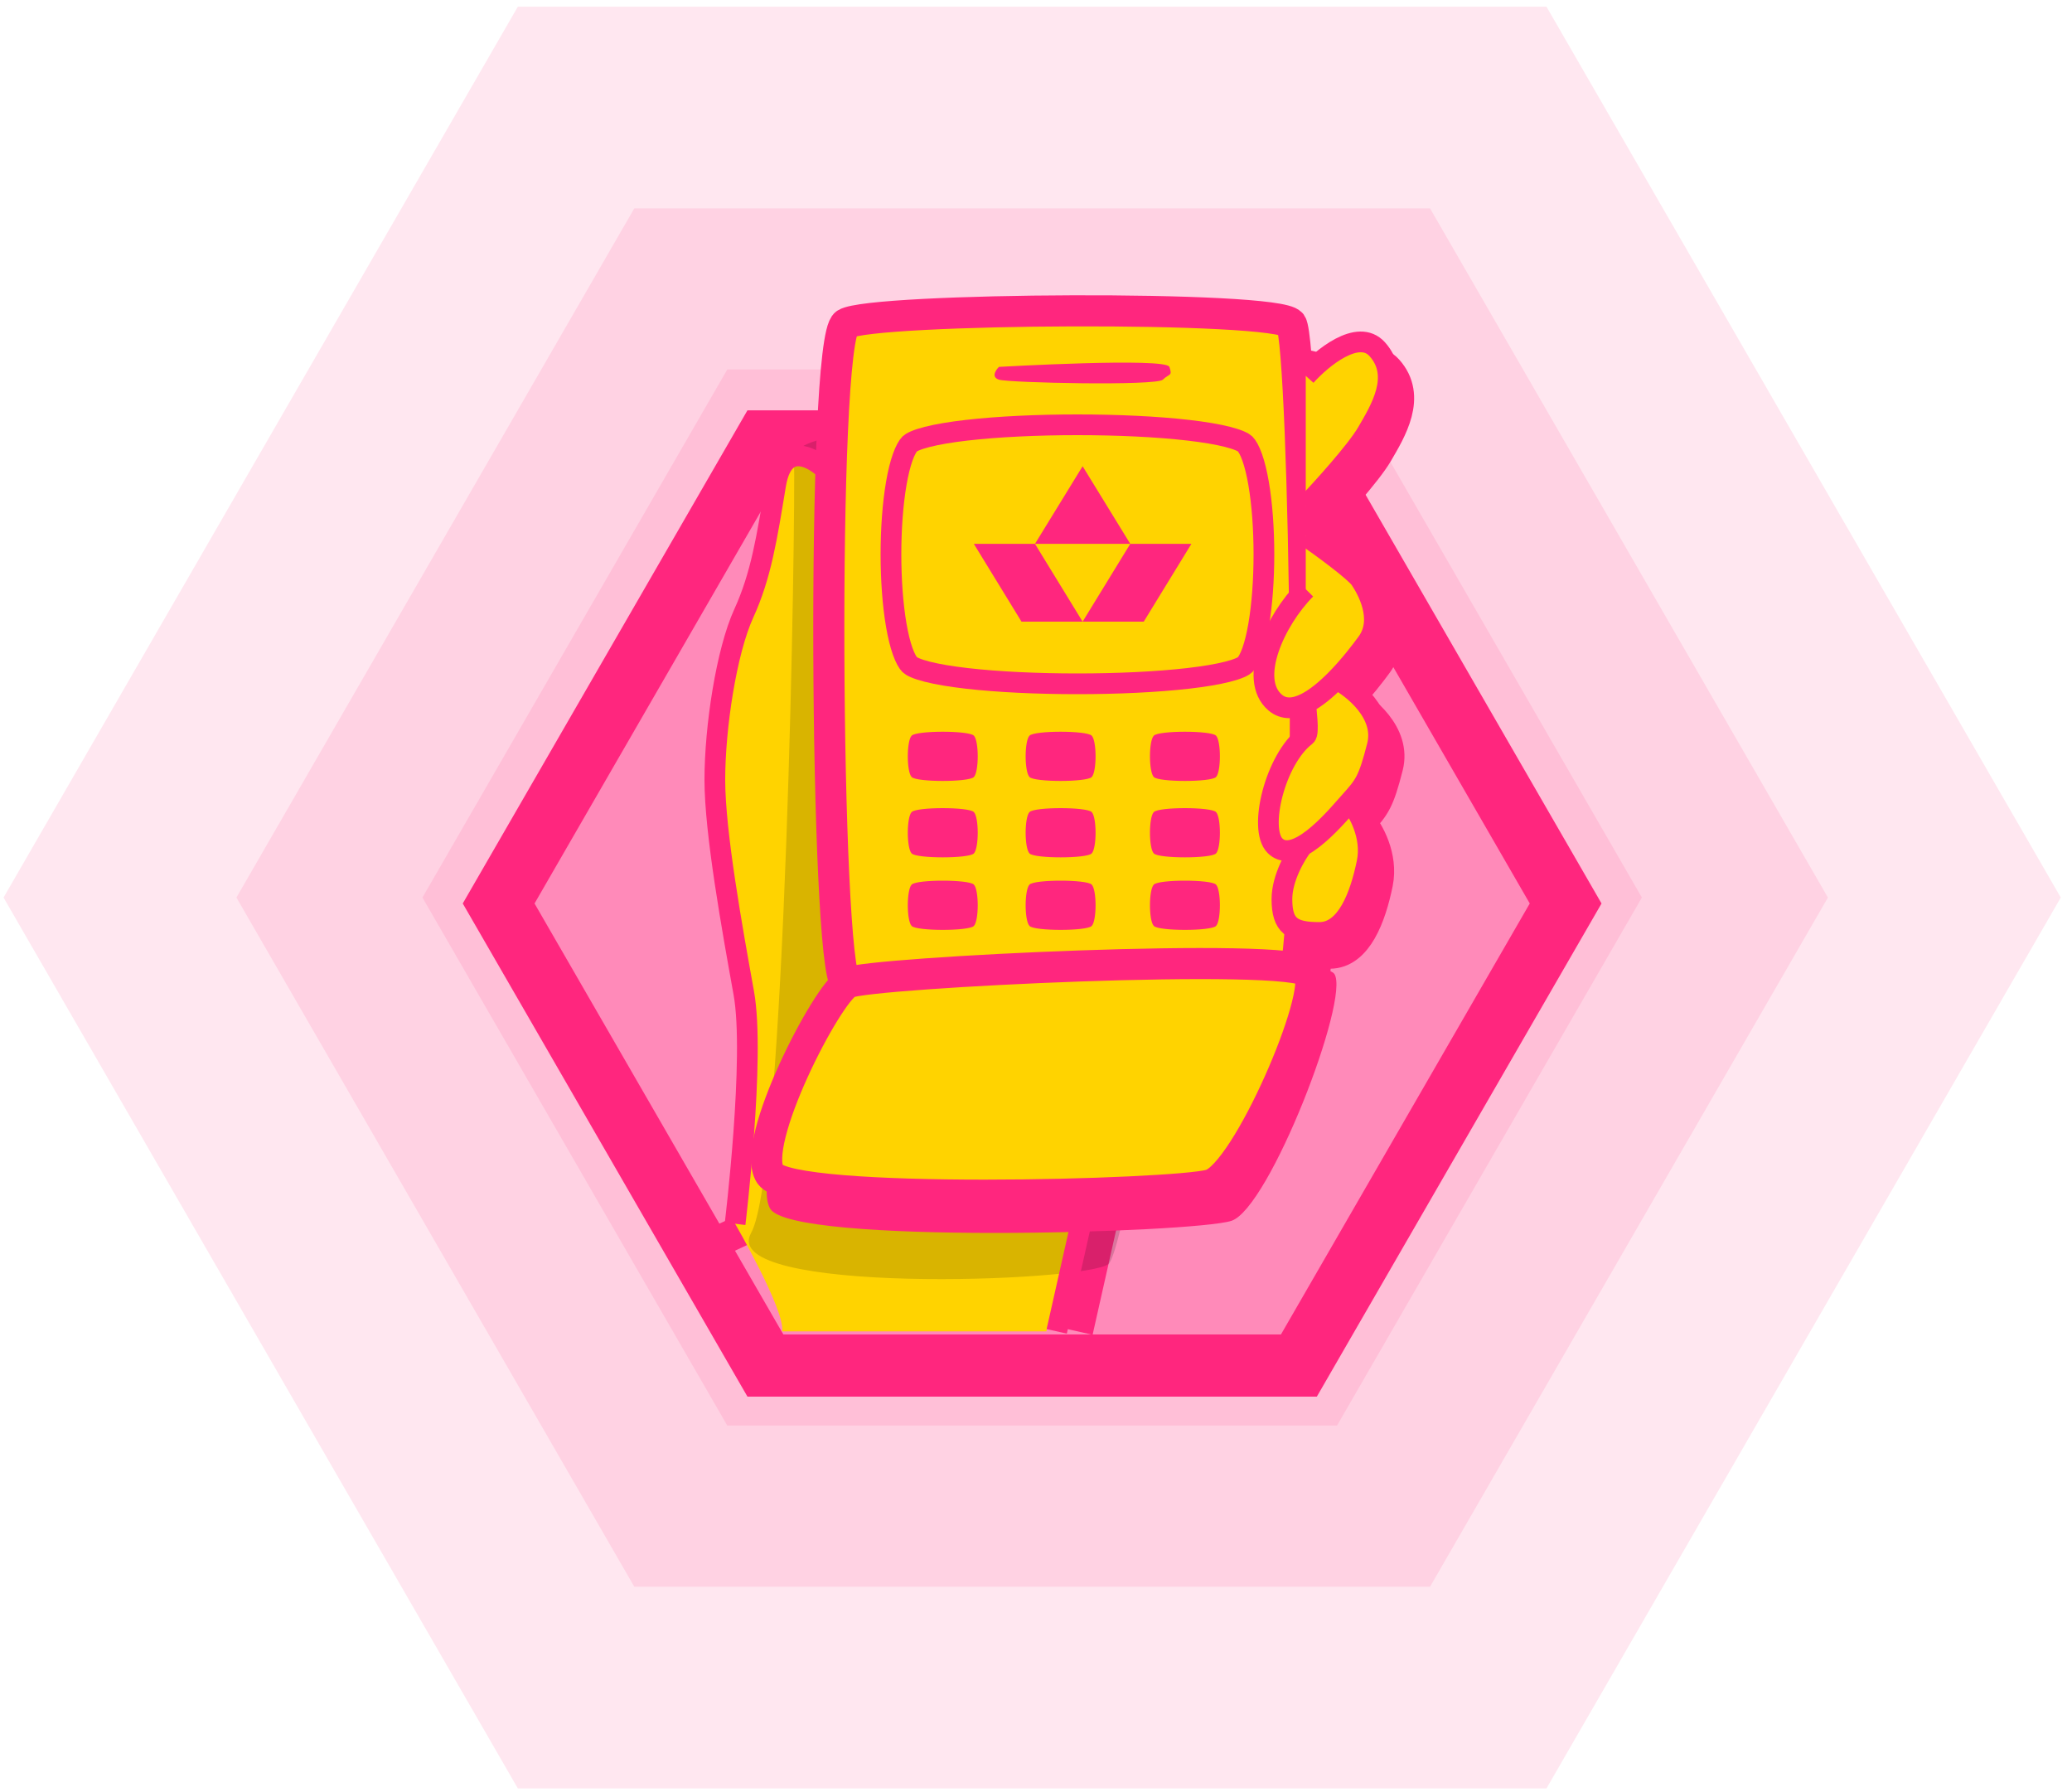 <svg width="200" height="173" viewBox="0 0 200 173" fill="none" xmlns="http://www.w3.org/2000/svg">
<g clip-path="url(#clip0_330_891)">
<path opacity="0.11" d="M49.986 0.643L149.273 0.643L198.917 86.629L149.273 172.615L49.986 172.615L0.342 86.629L49.986 0.643Z" fill="#FF267E"/>
<path opacity="0.11" d="M61.226 20.112L138.034 20.112L176.438 86.629L138.034 153.147L61.226 153.147L22.822 86.629L61.226 20.112Z" fill="#FF267E"/>
<path opacity="0.11" d="M70.203 35.66L129.055 35.66L158.482 86.628L129.055 137.596L70.203 137.596L40.776 86.628L70.203 35.66Z" fill="#FF267E"/>
<path opacity="0.11" d="M81.932 55.975L117.325 55.975L135.022 86.627L117.325 117.278L81.932 117.278L64.235 86.627L81.932 55.975Z" fill="#FF267E"/>
<path d="M73.88 42.605L125.376 42.605L151.124 87.202L125.376 131.799L73.88 131.799L48.132 87.202L73.88 42.605Z" fill="#FF8AB9" stroke="#FF267E" stroke-width="6"/>
<path d="M81.618 71.322C81.618 69.912 82.735 57.792 83.573 55.537C84.412 53.282 83.294 47.644 82.456 46.235C81.618 44.825 77.706 41.725 76.868 46.798C76.029 51.872 75.471 55.537 73.794 59.202C72.118 62.866 71 70.195 71 75.269C71 80.343 72.677 89.644 73.794 95.846C74.912 102.047 72.956 118.114 72.956 118.114L70 119.5M104 128.5L109 106.275" stroke="#FF267E" stroke-width="3"/>
<path d="M81.573 55.537C81.298 56.278 80.992 58.084 80.706 60.226C81.264 58.046 82.08 56.263 83.25 55.537C87.136 53.126 107 97.279 107 106.275L101 128.5H75.5C75.779 126.433 70.956 118.114 70.956 118.114C70.956 118.114 72.912 102.047 71.794 95.846C70.677 89.644 69 80.343 69 75.269C69 70.195 70.118 62.866 71.794 59.202C73.471 55.537 74.029 51.872 74.868 46.798C75.706 41.725 79.618 44.825 80.456 46.235C81.294 47.644 82.412 53.282 81.573 55.537Z" fill="#FFD300"/>
<path d="M127.632 34.244C126.33 32.465 87.059 32.711 84.643 34.244C82.228 35.777 82.689 96.493 84.643 97.827C86.597 99.161 125.353 99.606 127.632 97.827C129.912 96.048 128.935 36.022 127.632 34.244Z" fill="#FF267E"/>
<path d="M127.039 38.281C128.573 36.566 132.1 33.649 133.941 35.708C136.242 38.281 134.27 41.499 132.955 43.75C131.903 45.552 128.573 49.219 127.039 50.827M127.039 53.722C128.573 54.794 131.772 57.132 132.298 57.904C132.955 58.868 134.598 61.764 132.955 64.015C132.318 64.888 131.236 66.293 129.997 67.555M127.039 58.868C124.081 61.85 121.452 67.553 124.081 69.805C124.92 70.523 125.959 70.423 127.039 69.881M129.997 67.555C131.64 68.412 134.73 70.899 133.941 73.987C133.076 77.372 132.717 77.788 131.312 79.358M129.997 67.555C129.06 68.51 128.032 69.382 127.039 69.881M127.039 69.881C127.039 70.448 127.395 72.751 127.039 73.022C124.081 75.273 122.438 82.028 124.081 83.637C124.782 84.323 125.721 84.189 126.722 83.637M131.312 79.358C131.115 79.579 130.897 79.822 130.654 80.098C129.523 81.39 128.068 82.893 126.722 83.637M131.312 79.358C132.079 80.248 133.481 82.672 132.955 85.245C132.298 88.462 130.983 92 128.354 92C125.724 92 124.738 91.357 124.738 88.783C124.738 86.725 126.061 84.495 126.722 83.637" stroke="#FF267E" stroke-width="3"/>
<path d="M119.633 44.243C118.33 42.464 76.478 39 76.644 44.243C76.81 49.486 75.86 113 72.501 119C69.141 125 104.72 123.779 107 122C109.28 120.221 120.936 46.022 119.633 44.243Z" fill="black" fill-opacity="0.15"/>
<path d="M79.618 71.322C79.618 69.912 80.735 57.792 81.573 55.537C82.412 53.282 81.294 47.644 80.456 46.235C79.618 44.825 75.706 41.725 74.868 46.798C74.029 51.872 73.471 55.537 71.794 59.202C70.118 62.866 69 70.195 69 75.269C69 80.343 70.677 89.644 71.794 95.846C72.912 102.047 70.956 118.114 70.956 118.114M102 128.5L107 106.275" stroke="#FF267E" stroke-width="2"/>
<path d="M124.632 31.244C123.33 29.465 84.059 29.711 81.643 31.244C79.228 32.777 79.689 93.493 81.643 94.827C83.597 96.161 122.353 96.606 124.632 94.827C126.912 93.048 125.935 33.022 124.632 31.244Z" fill="#FFD300" stroke="#FF267E" stroke-width="3"/>
<path d="M74.352 116.674C72.258 113.185 80.11 96.321 82.204 95.158C84.298 93.995 127.225 91.669 128.795 93.995C130.365 96.321 122.513 116.674 118.849 117.837C115.184 119 76.446 120.163 74.352 116.674Z" fill="#FF267E"/>
<path d="M74.336 113.356C72.336 110.356 79.836 95.856 81.836 94.856C83.836 93.856 124.836 91.856 126.336 93.856C127.836 95.856 120.336 113.356 116.836 114.356C113.336 115.356 76.336 116.355 74.336 113.356Z" fill="#FFD300" stroke="#FF267E" stroke-width="3" stroke-linecap="round"/>
<path d="M132.941 33.708C131.1 31.649 127.573 34.566 126.039 36.281V48.827C127.573 47.219 130.903 43.552 131.955 41.75C133.27 39.499 135.242 36.281 132.941 33.708Z" fill="#FFD300"/>
<path d="M126.039 51.722C127.573 52.794 130.772 55.132 131.298 55.904C131.955 56.868 133.598 59.764 131.955 62.015C131.318 62.888 130.236 64.293 128.997 65.555C128.803 65.753 128.604 65.947 128.403 66.136C129.103 66.005 129.772 66.077 130.173 66.3C131.766 67.482 133.564 69.546 132.941 71.987C132.076 75.372 131.717 75.788 130.312 77.358C131.079 78.248 132.481 80.672 131.955 83.245C131.298 86.462 129.983 90 127.354 90C124.724 90 123.738 89.357 123.738 86.783C123.738 84.725 125.061 82.495 125.722 81.637C124.721 82.189 123.782 82.323 123.081 81.637C121.438 80.028 123.101 73.3 126.039 71.022C125.586 69.691 125.642 68.669 125.98 67.91C124.921 68.427 123.904 68.51 123.081 67.805C120.452 65.553 123.081 59.85 126.039 56.868V51.722Z" fill="#FFD300"/>
<path d="M126.039 36.281C127.573 34.566 131.1 31.649 132.941 33.708C135.242 36.281 133.27 39.499 131.955 41.75C130.903 43.552 127.573 47.219 126.039 48.827M126.039 51.722C127.573 52.794 130.772 55.132 131.298 55.904C131.955 56.868 133.598 59.764 131.955 62.015C131.318 62.888 130.236 64.293 128.997 65.555M126.039 56.868C123.081 59.85 120.452 65.553 123.081 67.805C123.92 68.523 124.959 68.423 126.039 67.881M128.997 65.555C130.64 66.412 133.73 68.899 132.941 71.987C132.076 75.372 131.717 75.788 130.312 77.358M128.997 65.555C128.06 66.51 127.032 67.382 126.039 67.881M126.039 67.881C126.039 68.448 126.395 70.751 126.039 71.022C123.081 73.273 121.438 80.028 123.081 81.637C123.782 82.323 124.721 82.189 125.722 81.637M130.312 77.358C130.115 77.579 129.897 77.822 129.654 78.098C128.523 79.39 127.068 80.893 125.722 81.637M130.312 77.358C131.079 78.248 132.481 80.672 131.955 83.245C131.298 86.462 129.983 90 127.354 90C124.724 90 123.738 89.357 123.738 86.783C123.738 84.725 125.061 82.495 125.722 81.637" stroke="#FF267E" stroke-width="2"/>
<path d="M96.422 35.411C96.422 35.411 112.559 34.486 112.876 35.411C113.192 36.336 112.876 36.027 112.243 36.644C111.61 37.261 97.371 36.952 96.422 36.644C95.473 36.336 96.422 35.411 96.422 35.411Z" fill="#FF267E"/>
<path d="M94 52.492H99.9L104.5 45L109.1 52.492H115L110.4 60H98.6L94 52.492ZM109.1 52.492H99.9L104.5 60L109.1 52.492Z" fill="#FF267E"/>
<path d="M88 71C88.5 70.5 93.5 70.5 94 71C94.501 71.501 94.501 74.5 94 75C93.5 75.5 88.501 75.5 88 75C87.5 74.5 87.5 71.5 88 71Z" fill="#FF267E"/>
<path d="M87.822 42.836C87.867 42.791 88.008 42.685 88.319 42.551C88.617 42.423 89.011 42.294 89.503 42.169C90.486 41.918 91.778 41.702 93.295 41.527C96.324 41.177 100.154 41 103.999 41C107.843 41 111.673 41.176 114.703 41.526C116.22 41.701 117.512 41.917 118.495 42.168C118.987 42.294 119.382 42.423 119.679 42.551C119.991 42.685 120.131 42.79 120.177 42.836C120.375 43.036 120.623 43.45 120.869 44.144C121.108 44.817 121.316 45.668 121.486 46.655C121.826 48.628 122 51.055 122 53.501C122 55.947 121.826 58.374 121.486 60.347C121.316 61.334 121.108 62.185 120.869 62.857C120.623 63.551 120.375 63.965 120.177 64.165C120.132 64.21 119.991 64.316 119.68 64.45C119.382 64.578 118.987 64.707 118.495 64.832C117.512 65.083 116.22 65.299 114.703 65.474C111.674 65.823 107.844 66 104 66C100.155 66 96.326 65.823 93.296 65.474C91.779 65.298 90.487 65.083 89.504 64.832C89.012 64.706 88.617 64.577 88.319 64.449C88.008 64.315 87.867 64.21 87.822 64.164C87.624 63.965 87.376 63.551 87.13 62.858C86.891 62.185 86.683 61.334 86.513 60.347C86.173 58.375 86 55.947 86 53.501C86 51.055 86.174 48.627 86.514 46.654C86.684 45.667 86.892 44.816 87.131 44.143C87.377 43.449 87.624 43.036 87.822 42.836Z" stroke="#FF267E" stroke-width="2"/>
<path d="M88 78.375C88.5 77.875 93.5 77.875 94 78.375C94.501 78.876 94.501 81.875 94 82.375C93.5 82.875 88.501 82.875 88 82.375C87.5 81.875 87.5 78.875 88 78.375Z" fill="#FF267E"/>
<path d="M88 85.375C88.5 84.875 93.5 84.875 94 85.375C94.501 85.876 94.501 88.875 94 89.375C93.5 89.875 88.501 89.875 88 89.375C87.5 88.875 87.5 85.875 88 85.375Z" fill="#FF267E"/>
<path d="M99.375 71C99.875 70.5 104.875 70.5 105.375 71C105.876 71.501 105.876 74.5 105.375 75C104.875 75.5 99.876 75.5 99.375 75C98.875 74.5 98.875 71.5 99.375 71Z" fill="#FF267E"/>
<path d="M99.375 78.375C99.875 77.875 104.875 77.875 105.375 78.375C105.876 78.876 105.876 81.875 105.375 82.375C104.875 82.875 99.876 82.875 99.375 82.375C98.875 81.875 98.875 78.875 99.375 78.375Z" fill="#FF267E"/>
<path d="M99.375 85.375C99.875 84.875 104.875 84.875 105.375 85.375C105.876 85.876 105.876 88.875 105.375 89.375C104.875 89.875 99.876 89.875 99.375 89.375C98.875 88.875 98.875 85.875 99.375 85.375Z" fill="#FF267E"/>
<path d="M111.375 71C111.875 70.5 116.875 70.5 117.375 71C117.876 71.501 117.876 74.5 117.375 75C116.875 75.5 111.876 75.5 111.375 75C110.875 74.5 110.875 71.5 111.375 71Z" fill="#FF267E"/>
<path d="M111.375 78.375C111.875 77.875 116.875 77.875 117.375 78.375C117.876 78.876 117.876 81.875 117.375 82.375C116.875 82.875 111.876 82.875 111.375 82.375C110.875 81.875 110.875 78.875 111.375 78.375Z" fill="#FF267E"/>
<path d="M111.375 85.375C111.875 84.875 116.875 84.875 117.375 85.375C117.876 85.876 117.876 88.875 117.375 89.375C116.875 89.875 111.876 89.875 111.375 89.375C110.875 88.875 110.875 85.875 111.375 85.375Z" fill="#FF267E"/>
</g>
<defs>
<clipPath id="clip0_330_891">
<rect width="200" height="173" fill="white"/>
</clipPath>
</defs>
</svg>
